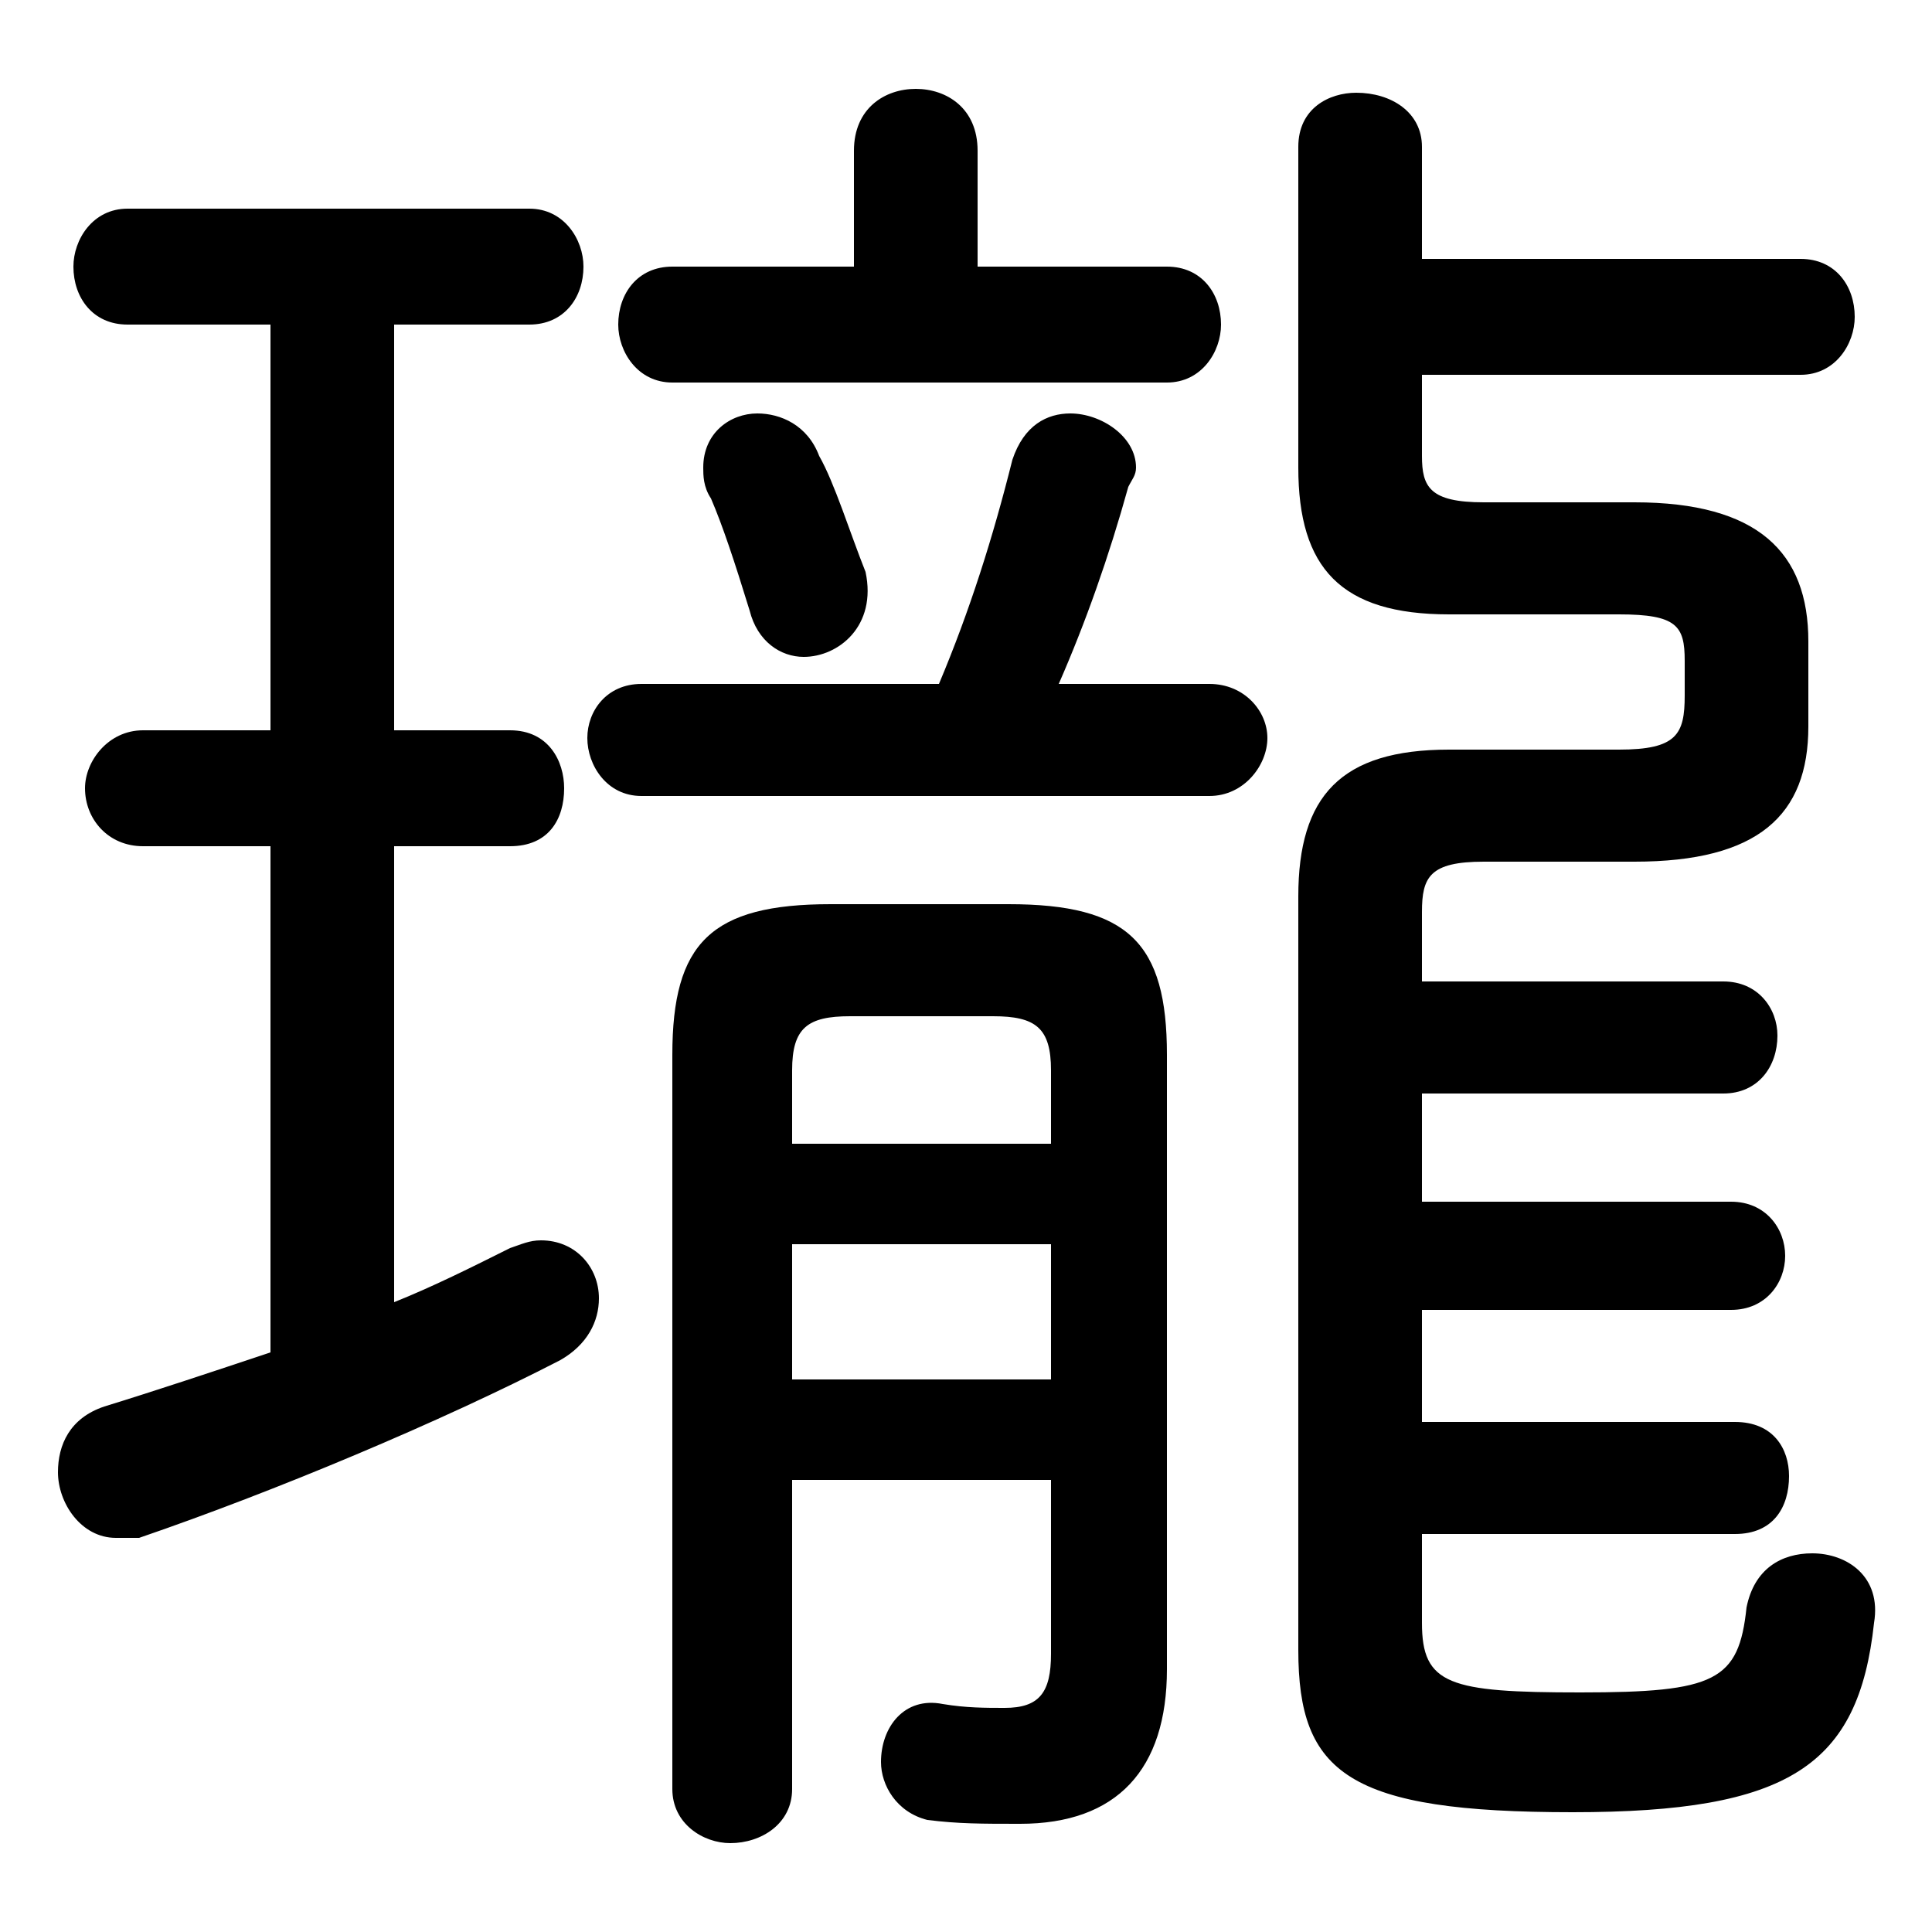 <svg xmlns="http://www.w3.org/2000/svg" viewBox="0 -44.0 50.0 50.0">
    <rect x="0" y="-44.0" width="50.0" height="50.0" fill="#808080" stroke="none"/>
    <g transform="scale(1, -1)">
        <!-- ボディの枠 -->
        <rect x="0" y="-6.0" width="50.0" height="50.0"
            stroke="white" fill="white"/>
        <!-- グリフ座標系の原点 -->
        <circle cx="0" cy="0" r="5" fill="white"/>
        <!-- グリフのアウトライン -->
        <g style="fill:black;stroke:#000000;stroke-width:0;stroke-linecap:round;stroke-linejoin:round;">
        <path d="M 7.0 35.6 L 7.0 25.1 L 3.7 25.1 C 2.8 25.1 2.2 24.3 2.2 23.6 C 2.2 22.8 2.8 22.1 3.7 22.1 L 7.0 22.1 L 7.0 9.0 C 5.5 8.5 4.0 8.0 2.7 7.6 C 1.8 7.3 1.5 6.6 1.5 5.9 C 1.5 5.1 2.1 4.2 3.0 4.2 C 3.2 4.2 3.4 4.2 3.6 4.2 C 7.1 5.4 11.4 7.2 14.5 8.8 C 15.2 9.2 15.5 9.8 15.5 10.4 C 15.5 11.2 14.9 11.9 14.0 11.9 C 13.7 11.9 13.5 11.8 13.2 11.7 C 12.2 11.2 11.2 10.7 10.2 10.3 L 10.2 22.1 L 13.2 22.1 C 14.2 22.1 14.6 22.8 14.6 23.6 C 14.6 24.3 14.2 25.1 13.2 25.1 L 10.2 25.1 L 10.2 35.6 L 13.7 35.6 C 14.6 35.6 15.1 36.3 15.1 37.1 C 15.1 37.8 14.6 38.6 13.7 38.6 L 3.3 38.6 C 2.4 38.6 1.9 37.8 1.9 37.1 C 1.9 36.3 2.4 35.6 3.3 35.6 Z M 27.4 26.3 C 28.1 27.9 28.7 29.6 29.2 31.4 C 29.3 31.6 29.4 31.7 29.4 31.9 C 29.4 32.7 28.5 33.3 27.7 33.3 C 27.1 33.3 26.5 33.0 26.2 32.1 C 25.7 30.1 25.1 28.2 24.3 26.3 L 16.6 26.3 C 15.7 26.3 15.2 25.6 15.2 24.9 C 15.2 24.2 15.7 23.4 16.6 23.4 L 31.3 23.4 C 32.2 23.4 32.8 24.2 32.8 24.9 C 32.8 25.6 32.2 26.3 31.3 26.3 Z M 25.3 37.1 L 25.3 40.1 C 25.3 41.2 24.5 41.7 23.7 41.7 C 22.9 41.7 22.1 41.2 22.1 40.1 L 22.1 37.1 L 17.4 37.1 C 16.5 37.1 16.0 36.4 16.0 35.6 C 16.0 34.9 16.5 34.1 17.4 34.1 L 30.2 34.1 C 31.1 34.1 31.6 34.9 31.6 35.6 C 31.6 36.4 31.1 37.1 30.2 37.1 Z M 27.2 5.7 L 27.2 1.2 C 27.2 0.2 26.9 -0.2 26.0 -0.2 C 25.5 -0.2 25.0 -0.2 24.4 -0.1 C 23.4 0.1 22.8 -0.7 22.8 -1.6 C 22.8 -2.2 23.2 -2.9 24.0 -3.1 C 24.8 -3.2 25.4 -3.2 26.4 -3.2 C 28.9 -3.2 30.2 -1.8 30.2 0.8 L 30.2 16.7 C 30.2 19.6 29.2 20.6 26.1 20.6 L 21.5 20.6 C 18.4 20.6 17.4 19.6 17.4 16.7 L 17.4 -2.3 C 17.4 -3.2 18.2 -3.7 18.9 -3.7 C 19.7 -3.7 20.5 -3.2 20.5 -2.3 L 20.5 5.7 Z M 27.2 14.4 L 20.5 14.4 L 20.5 16.3 C 20.5 17.4 20.9 17.7 22.0 17.7 L 25.7 17.7 C 26.8 17.7 27.2 17.4 27.2 16.3 Z M 27.2 11.8 L 27.2 8.3 L 20.5 8.3 L 20.5 11.8 Z M 36.8 34.3 L 46.6 34.3 C 47.5 34.3 48.0 35.1 48.0 35.8 C 48.0 36.6 47.5 37.3 46.6 37.3 L 36.8 37.3 L 36.8 40.2 C 36.8 41.1 36.0 41.6 35.1 41.6 C 34.4 41.6 33.6 41.2 33.6 40.2 L 33.6 31.9 C 33.6 29.3 34.7 28.1 37.5 28.1 L 41.9 28.1 C 43.4 28.1 43.6 27.8 43.6 26.9 L 43.6 26.0 C 43.6 25.0 43.4 24.6 41.9 24.6 L 37.5 24.6 C 34.7 24.6 33.6 23.4 33.6 20.8 L 33.6 1.3 C 33.6 -1.9 34.9 -2.9 40.7 -2.9 C 46.3 -2.9 48.1 -1.7 48.5 2.0 C 48.7 3.2 47.8 3.8 46.9 3.8 C 46.1 3.8 45.4 3.4 45.2 2.4 C 45.0 0.5 44.4 0.2 40.9 0.2 C 37.5 0.2 36.8 0.4 36.8 2.0 L 36.8 4.3 L 44.9 4.3 C 45.9 4.3 46.3 5.0 46.3 5.8 C 46.3 6.5 45.9 7.2 44.9 7.2 L 36.8 7.2 L 36.8 10.1 L 44.8 10.1 C 45.7 10.1 46.2 10.8 46.2 11.5 C 46.2 12.2 45.7 12.9 44.8 12.9 L 36.8 12.9 L 36.8 15.7 L 44.6 15.7 C 45.5 15.7 46.0 16.4 46.0 17.2 C 46.0 17.9 45.5 18.6 44.6 18.6 L 36.8 18.6 L 36.8 20.4 C 36.8 21.3 37.0 21.7 38.4 21.7 L 42.3 21.7 C 45.5 21.7 46.8 22.9 46.8 25.2 L 46.8 27.4 C 46.8 29.7 45.5 31.0 42.3 31.0 L 38.4 31.0 C 37.0 31.0 36.8 31.4 36.8 32.2 Z M 21.2 32.2 C 20.9 33.0 20.2 33.3 19.6 33.3 C 18.9 33.3 18.2 32.8 18.2 31.9 C 18.2 31.7 18.2 31.4 18.4 31.1 C 18.7 30.4 19.0 29.5 19.4 28.2 C 19.6 27.4 20.2 27.0 20.8 27.0 C 21.7 27.0 22.7 27.8 22.4 29.2 C 22.0 30.2 21.6 31.5 21.2 32.2 Z"/>
    </g>
    </g>
</svg>
